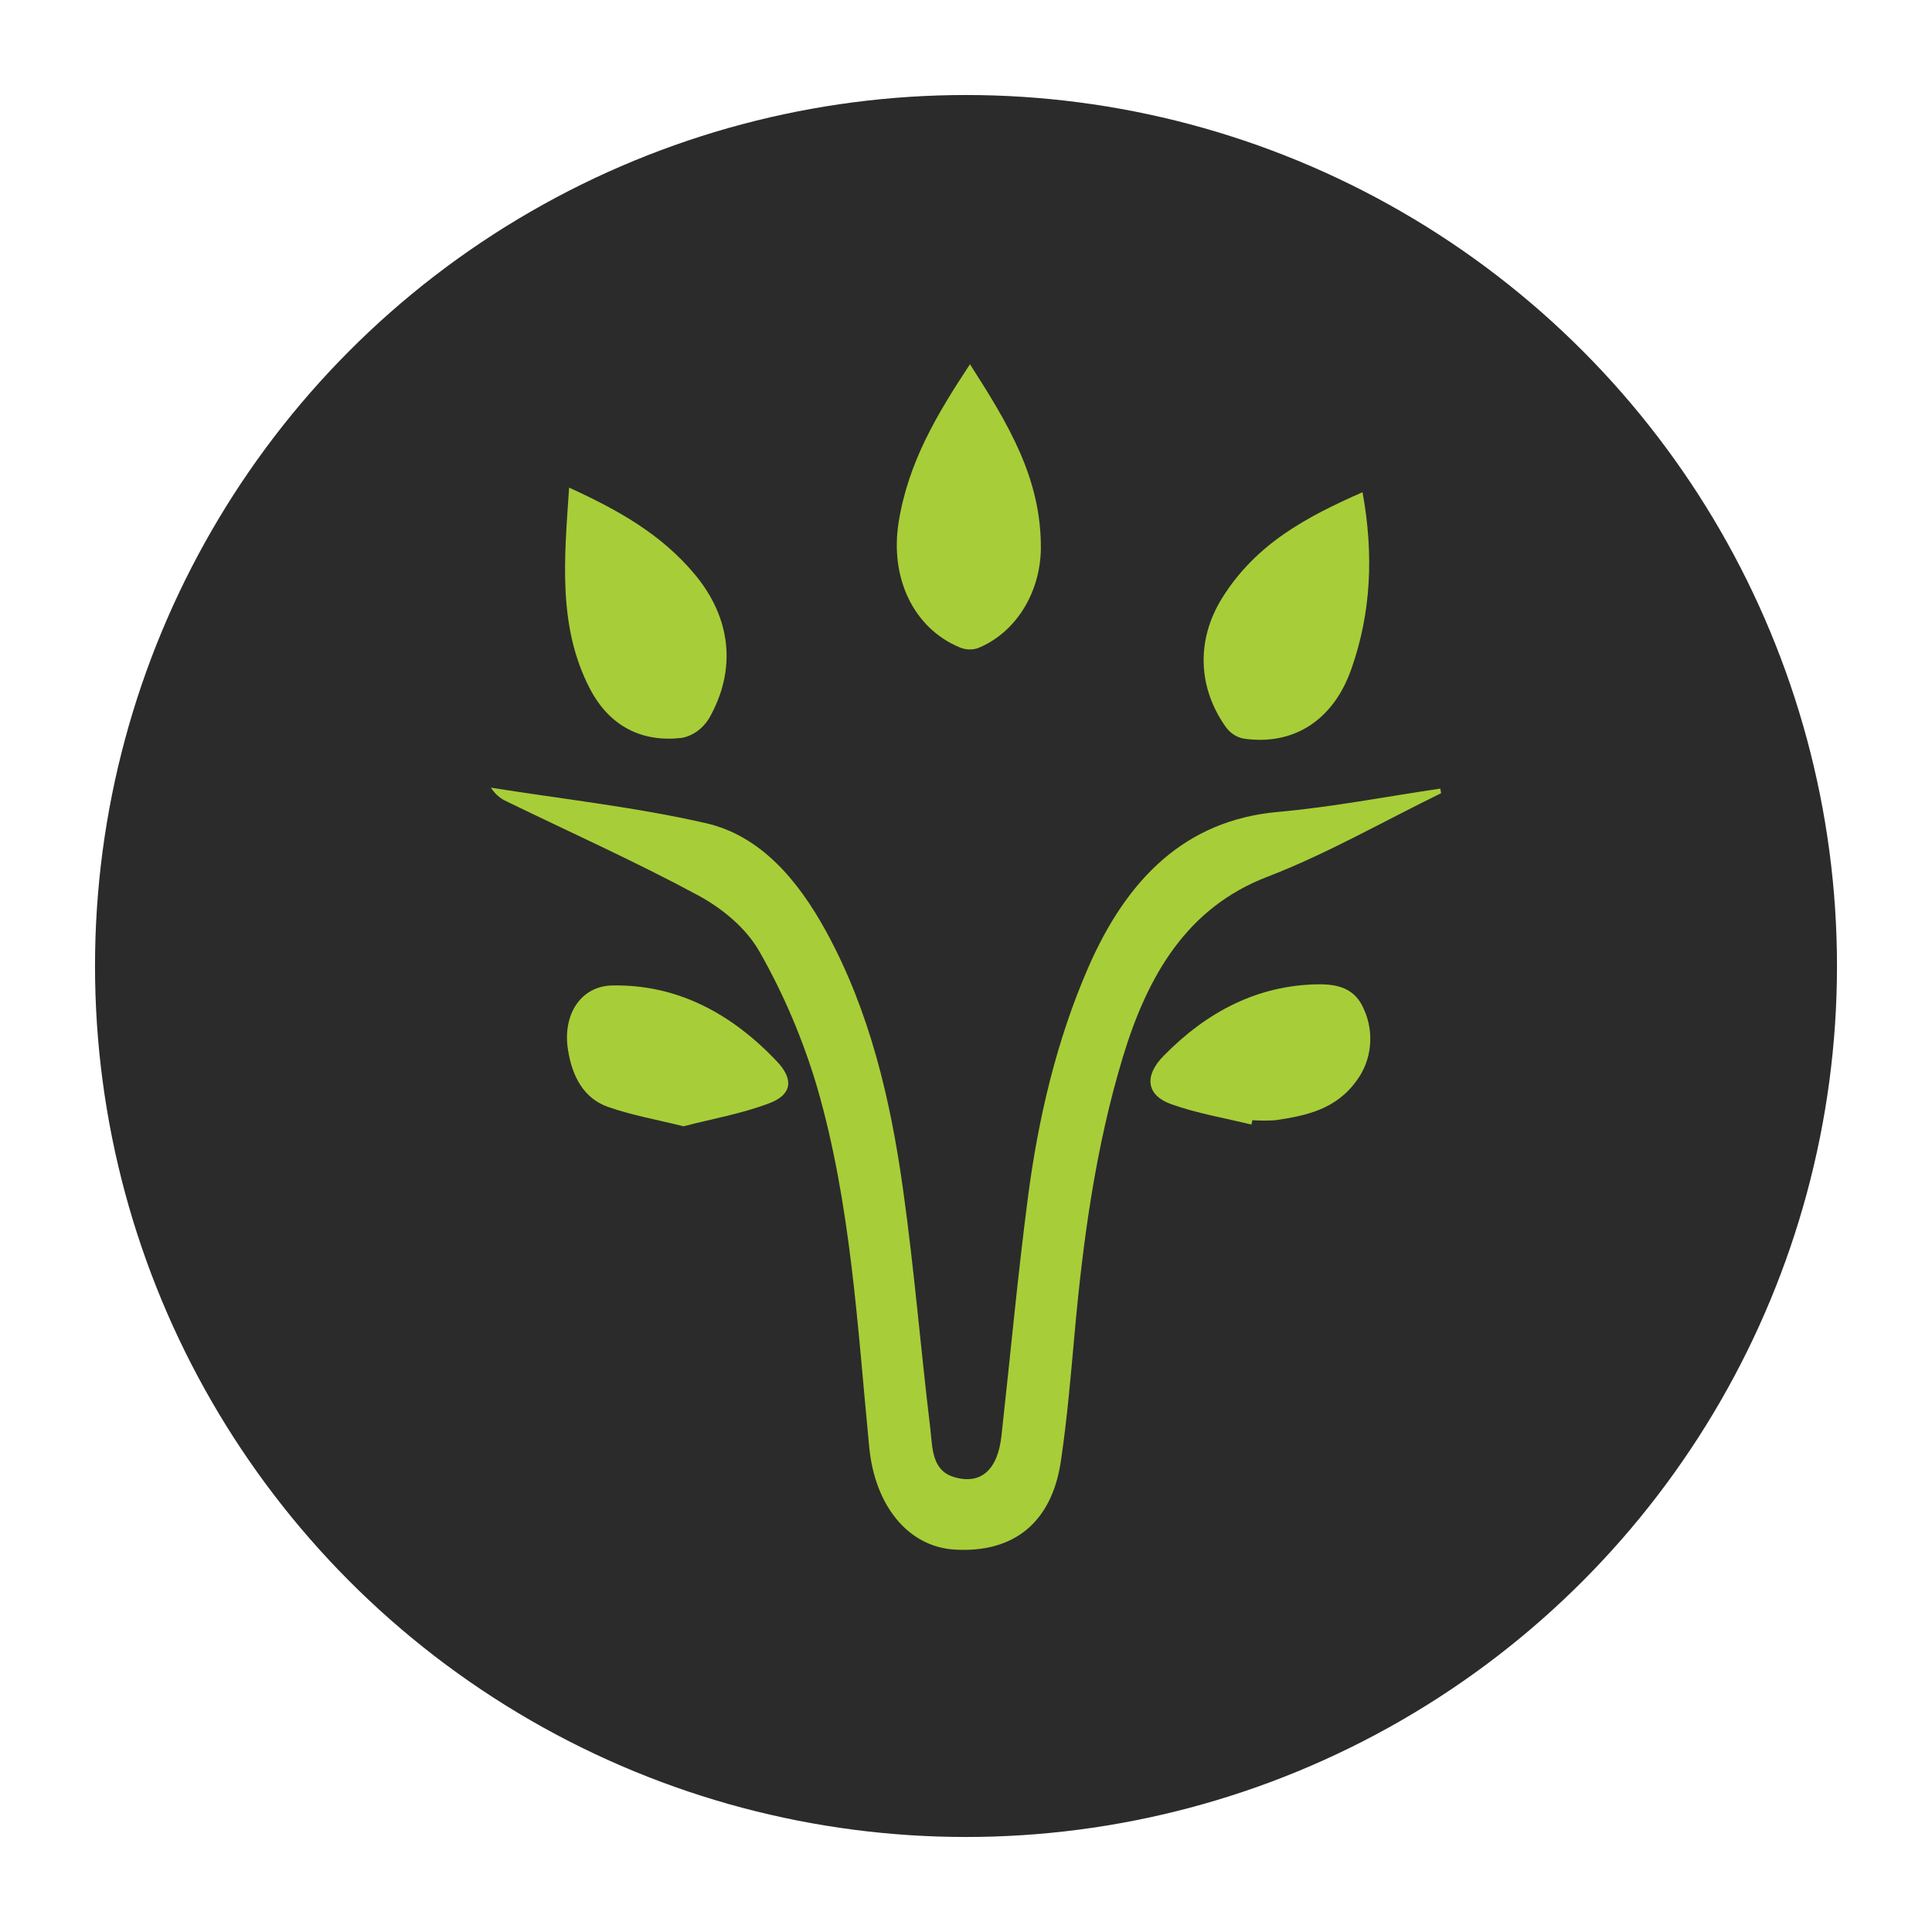 <svg width="122" height="122" viewBox="0 0 122 122" fill="none" xmlns="http://www.w3.org/2000/svg">
<g filter="url(#filter0_d)">
<circle cx="61" cy="60" r="55" fill="#2B2B2B"/>
</g>
<path d="M91 50.09C87.343 51.874 83.768 53.931 80.005 55.376C74.995 57.307 72.489 61.524 70.905 66.752C69.186 72.429 68.384 78.326 67.851 84.275C67.611 86.943 67.384 89.616 66.992 92.259C66.422 96.14 64.019 98.08 60.276 97.851C57.316 97.668 55.243 95.043 54.889 91.385C54.146 83.747 53.732 76.028 51.605 68.674C50.713 65.662 49.493 62.789 47.973 60.118C47.119 58.59 45.576 57.347 44.097 56.546C40.132 54.407 36.038 52.574 31.997 50.609C31.597 50.435 31.25 50.132 31 49.739C35.538 50.463 40.122 50.961 44.603 51.987C48.011 52.779 50.378 55.541 52.184 58.847C54.919 63.855 56.238 69.428 57.03 75.148C57.73 80.135 58.138 85.177 58.743 90.181C58.886 91.373 58.811 92.843 60.24 93.271C61.924 93.775 62.997 92.843 63.238 90.677C63.795 85.662 64.257 80.63 64.908 75.631C65.559 70.632 66.713 65.71 68.708 61.123C71.165 55.474 74.862 51.789 80.705 51.27C84.135 50.964 87.538 50.301 90.951 49.797L91 50.09Z" fill="#A7CE38"/>
<path d="M86.04 31.082C86.759 35.029 86.581 38.721 85.324 42.274C84.17 45.537 81.619 47.105 78.508 46.637C78.079 46.549 77.691 46.294 77.411 45.916C75.641 43.426 75.519 40.416 77.181 37.752C79.319 34.327 82.519 32.631 86.04 31.082Z" fill="#A7CE38"/>
<path d="M61.251 23C63.651 26.755 65.773 30.202 65.727 34.69C65.701 36.069 65.304 37.406 64.588 38.523C63.873 39.639 62.872 40.482 61.722 40.939C61.348 41.054 60.951 41.031 60.589 40.875C57.67 39.653 56.189 36.475 56.746 32.979C57.349 29.212 59.146 26.19 61.251 23Z" fill="#A7CE38"/>
<path d="M35.938 30.792C39.049 32.213 41.732 33.722 43.846 36.237C46.184 39.017 46.53 42.29 44.773 45.367C44.378 46.007 43.776 46.447 43.097 46.589C40.632 46.894 38.519 45.944 37.238 43.466C35.219 39.555 35.632 35.299 35.938 30.792Z" fill="#A7CE38"/>
<path d="M43.162 71.121C41.497 70.705 39.919 70.433 38.397 69.899C36.876 69.364 36.135 68.004 35.865 66.284C35.514 64.069 36.676 62.266 38.662 62.229C42.716 62.153 46.157 63.953 49.073 67.039C50.135 68.163 50 69.123 48.608 69.654C46.862 70.326 45.005 70.644 43.162 71.121Z" fill="#A7CE38"/>
<path d="M79.022 71.014C77.33 70.596 75.6 70.312 73.957 69.725C72.397 69.172 72.222 67.941 73.484 66.669C76.23 63.868 79.43 62.221 83.192 62.157C84.413 62.138 85.576 62.364 86.143 63.77C86.46 64.476 86.586 65.271 86.507 66.058C86.427 66.844 86.146 67.587 85.697 68.194C84.392 70.058 82.484 70.449 80.562 70.736C80.07 70.772 79.576 70.772 79.084 70.736L79.022 71.014Z" fill="#A7CE38"/>
<defs>
<filter id="filter0_d" x="0" y="0" width="122" height="122" filterUnits="userSpaceOnUse" color-interpolation-filters="sRGB">
<feFlood flood-opacity="0" result="BackgroundImageFix"/>
<feColorMatrix in="SourceAlpha" type="matrix" values="0 0 0 0 0 0 0 0 0 0 0 0 0 0 0 0 0 0 127 0"/>
<feOffset dy="1"/>
<feGaussianBlur stdDeviation="3"/>
<feColorMatrix type="matrix" values="0 0 0 0 0.2 0 0 0 0 0.2 0 0 0 0 0.2 0 0 0 0.2 0"/>
<feBlend mode="normal" in2="BackgroundImageFix" result="effect1_dropShadow"/>
<feBlend mode="normal" in="SourceGraphic" in2="effect1_dropShadow" result="shape"/>
</filter>
</defs>
</svg>

